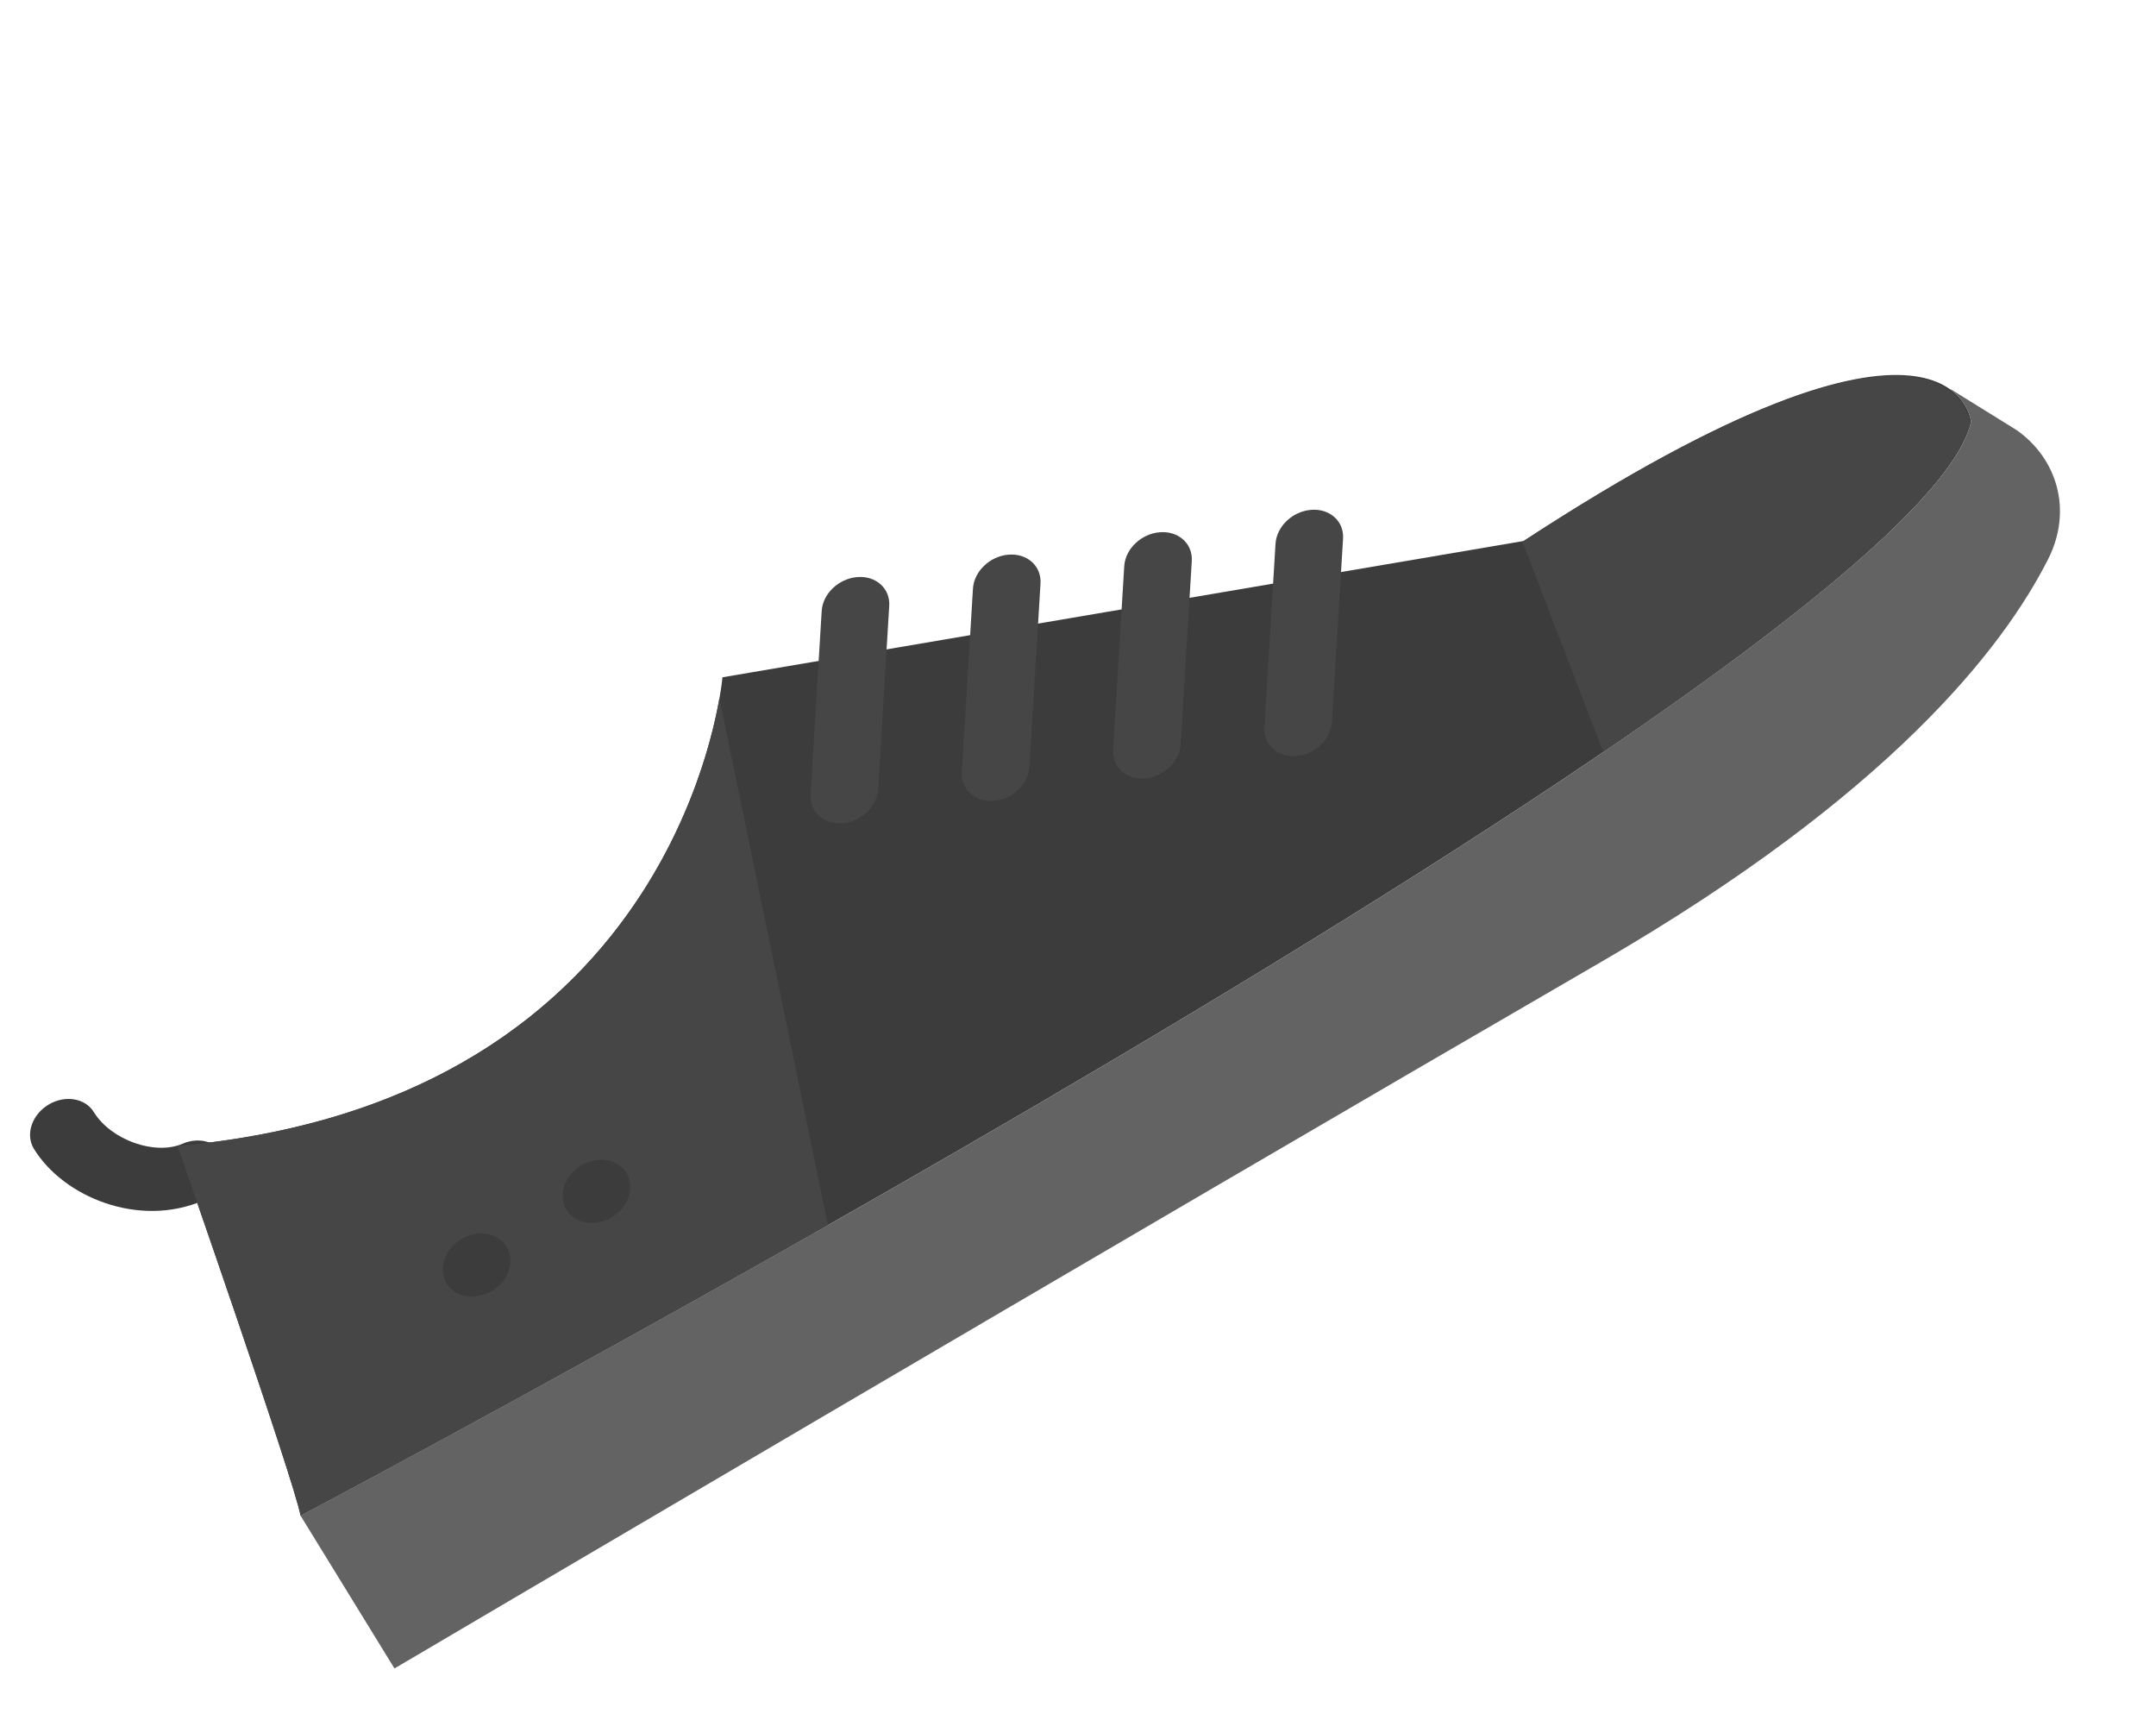 <svg width="79" height="63" viewBox="0 0 79 63" fill="none" xmlns="http://www.w3.org/2000/svg">
<path d="M7.654 43.875C7.593 43.912 7.53 43.946 7.461 43.975C5.07 45.007 2.315 43.833 1.244 42.089C0.925 41.571 1.158 40.849 1.764 40.476C2.371 40.103 3.12 40.222 3.438 40.74C4.066 41.762 5.677 42.337 6.69 41.899C7.34 41.618 8.041 41.855 8.254 42.429C8.445 42.943 8.179 43.552 7.654 43.875Z" fill="#3C3C3C"/>
<path d="M6.504 41.98C6.504 41.98 10.78 54.238 11.013 55.523C11.013 55.523 70.224 24.228 72.223 15.453C72.223 15.453 71.653 9.481 55.831 19.818L26.472 24.812C26.472 24.812 25.163 40.315 6.504 41.98Z" fill="#3C3C3C"/>
<path d="M58.761 27.538C66.164 22.497 71.596 18.035 72.178 15.481C72.178 15.481 71.608 9.51 55.786 19.846L58.71 27.455L58.761 27.538Z" fill="#474646"/>
<path d="M26.361 25.579C25.811 28.715 22.669 40.537 6.504 41.98C6.504 41.98 10.78 54.238 11.013 55.523C11.013 55.523 19.597 50.986 30.336 44.883L26.361 25.579Z" fill="#474646"/>
<path d="M18.561 45.666C18.88 46.184 18.646 46.907 18.041 47.279C17.435 47.651 16.685 47.533 16.367 47.015C16.048 46.497 16.281 45.774 16.887 45.402C17.493 45.03 18.243 45.148 18.561 45.666Z" fill="#3C3C3C"/>
<path d="M22.951 42.968C23.269 43.486 23.036 44.209 22.43 44.581C21.825 44.953 21.074 44.835 20.756 44.317C20.438 43.799 20.671 43.076 21.276 42.704C21.882 42.332 22.632 42.45 22.951 42.968Z" fill="#3C3C3C"/>
<path d="M71.496 14.269L71.476 14.281C72.157 14.783 72.224 15.453 72.224 15.453C70.225 24.227 11.012 55.523 11.012 55.523L14.454 61.122C14.454 61.122 41.226 45.348 58.642 35.255C69.242 29.111 73.403 23.736 75.05 20.479C75.953 18.692 75.375 16.798 73.895 15.757L71.496 14.269Z" fill="#626362"/>
<path d="M31.514 29.947C31.322 30.065 31.1 30.142 30.867 30.159C30.184 30.212 29.661 29.739 29.701 29.102L30.108 22.386C30.146 21.751 30.731 21.193 31.417 21.14C32.099 21.087 32.623 21.56 32.583 22.197L32.175 28.913C32.15 29.332 31.887 29.717 31.514 29.947Z" fill="#474646"/>
<path d="M37.057 29.126C36.865 29.244 36.643 29.321 36.41 29.338C35.727 29.391 35.204 28.918 35.244 28.281L35.651 21.565C35.69 20.929 36.275 20.371 36.96 20.319C37.643 20.267 38.166 20.739 38.126 21.376L37.719 28.092C37.693 28.511 37.43 28.896 37.057 29.126Z" fill="#474646"/>
<path d="M42.6 28.305C42.408 28.423 42.186 28.5 41.953 28.517C41.27 28.57 40.747 28.098 40.787 27.46L41.194 20.744C41.232 20.109 41.818 19.549 42.503 19.498C43.186 19.446 43.709 19.918 43.669 20.555L43.262 27.271C43.236 27.69 42.973 28.076 42.6 28.305Z" fill="#474646"/>
<path d="M48.143 27.484C47.951 27.602 47.729 27.679 47.496 27.696C46.813 27.749 46.29 27.276 46.33 26.64L46.737 19.923C46.776 19.288 47.359 18.729 48.046 18.677C48.729 18.625 49.252 19.097 49.212 19.734L48.805 26.45C48.779 26.869 48.516 27.255 48.143 27.484Z" fill="#474646"/>
</svg>
